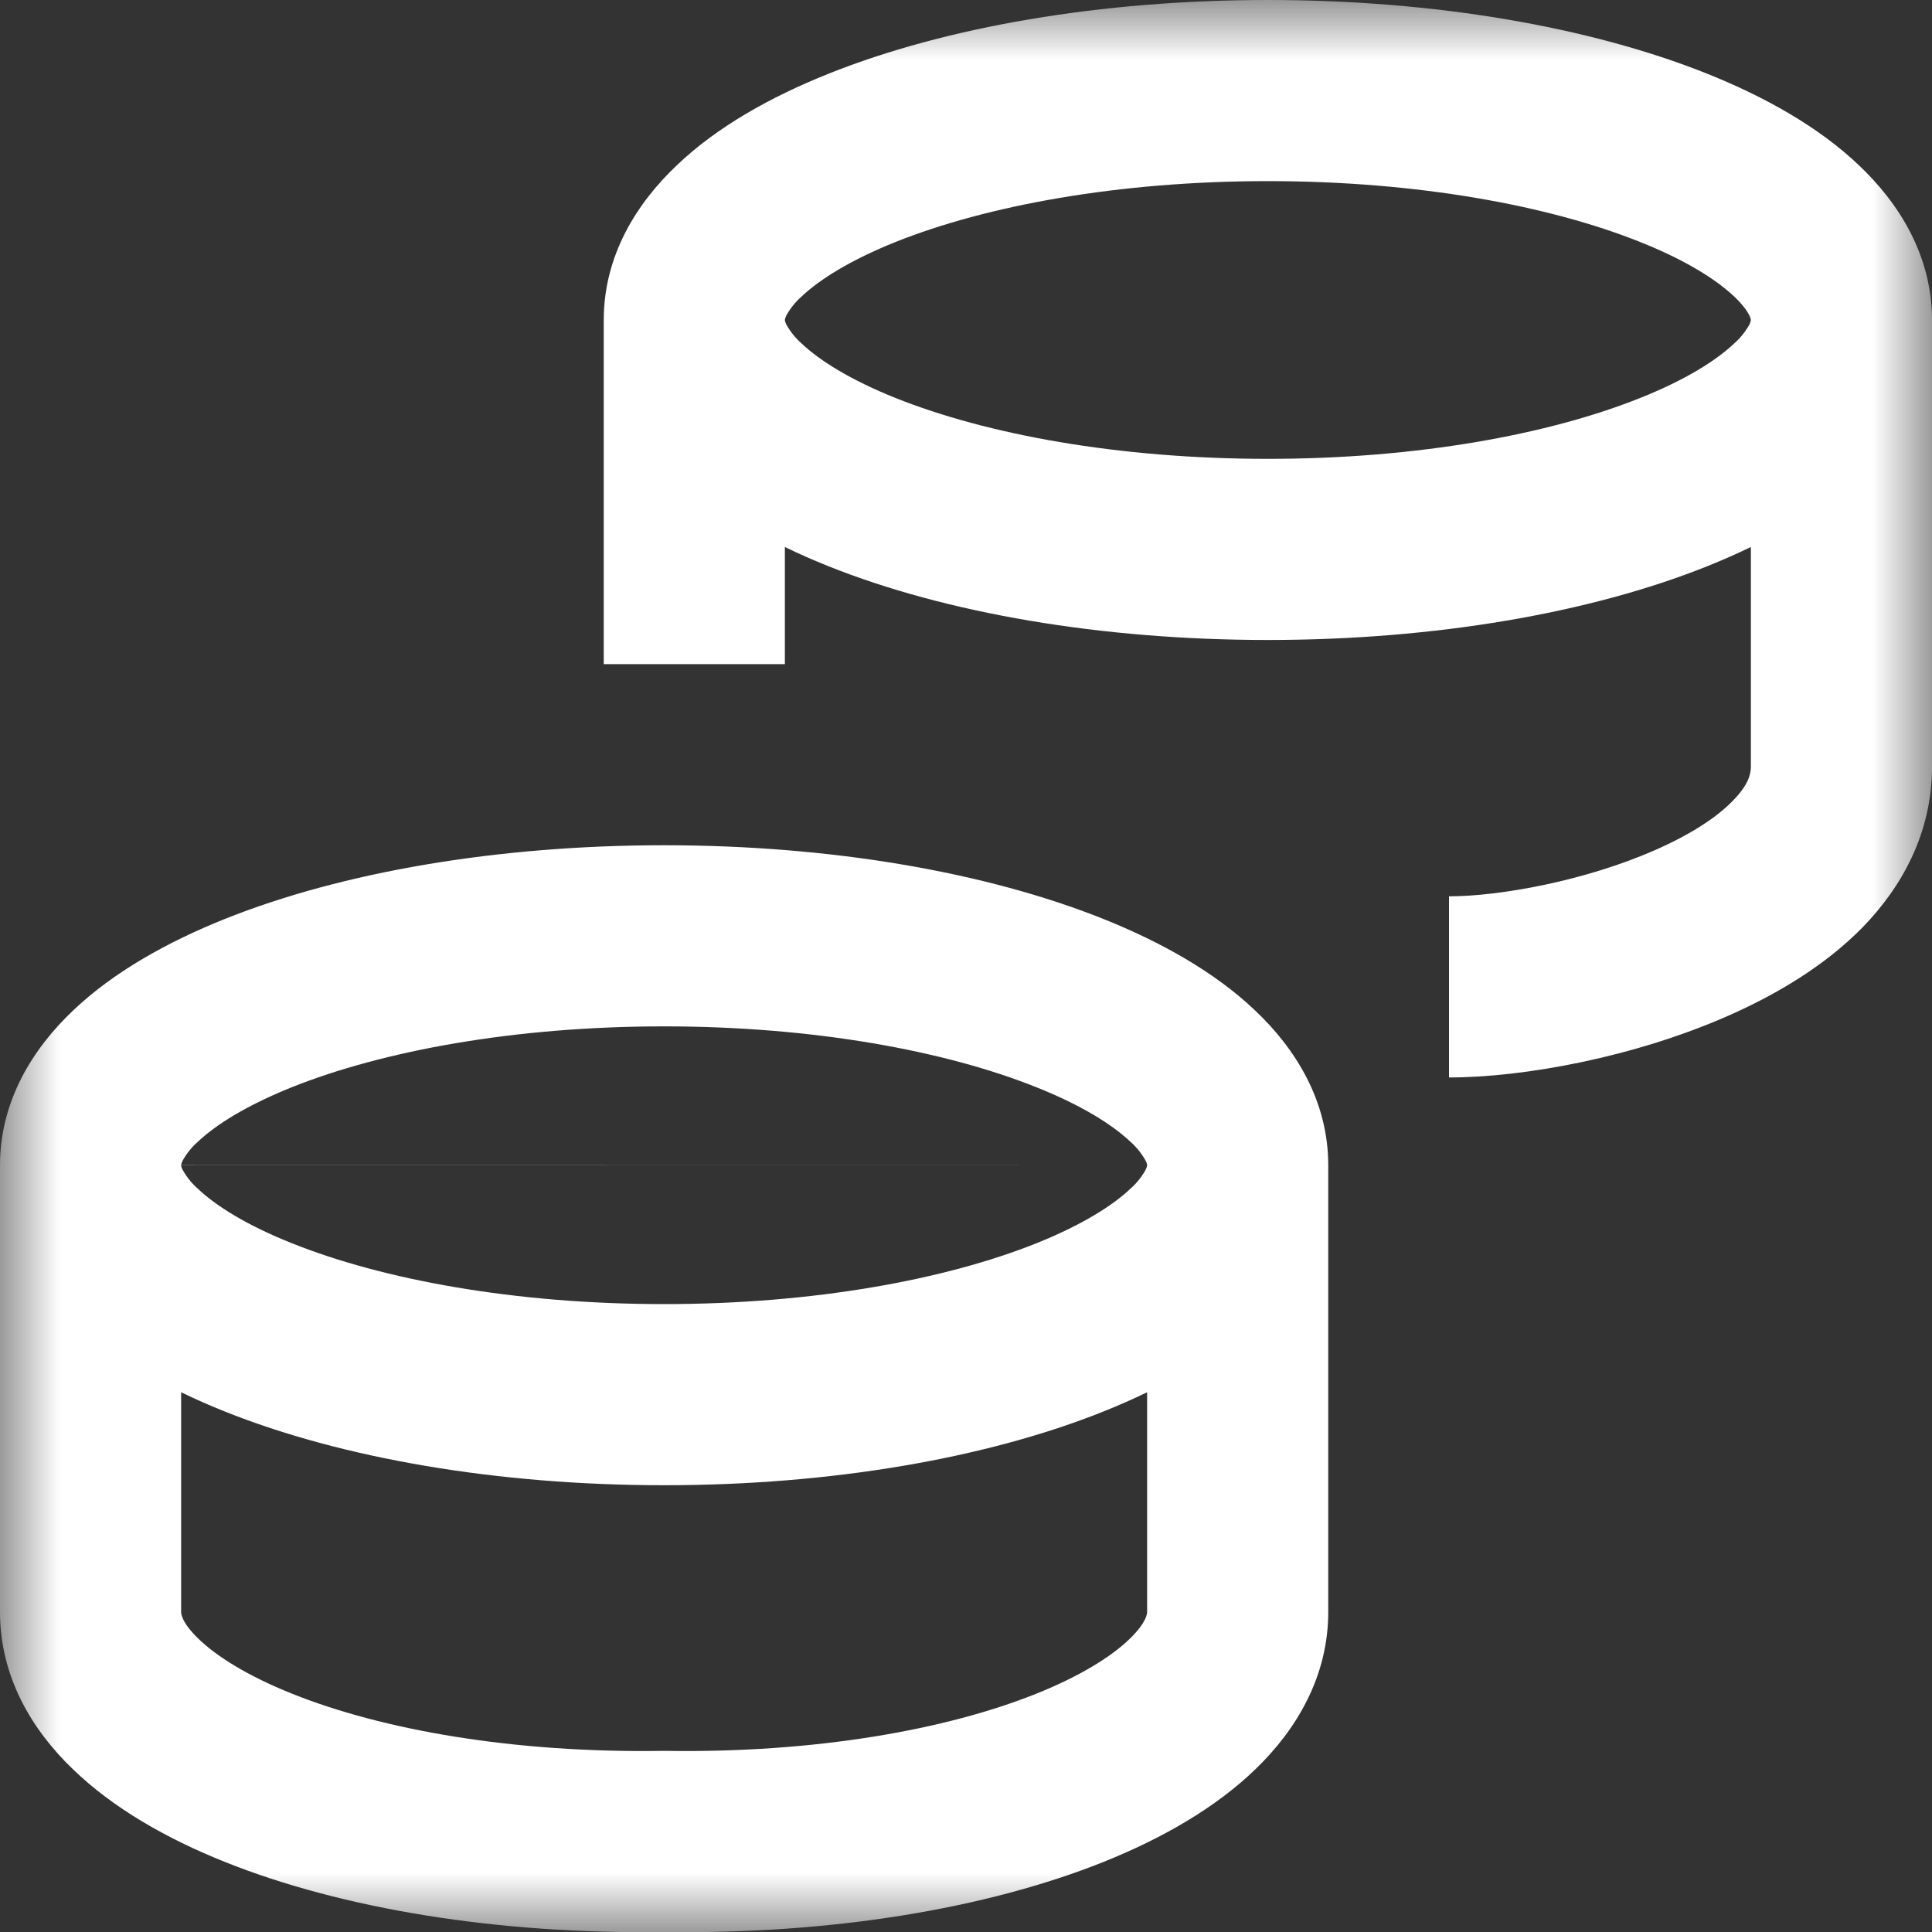 <svg width="16" height="16" viewBox="0 0 16 16" fill="none" xmlns="http://www.w3.org/2000/svg">
<rect x="0" y="0" width="16" height="16" fill="#333333" stroke="none"/>
<g clip-path="url(#clip0_5_2145)">
<mask id="mask0_5_2145" style="mask-type:luminance" maskUnits="userSpaceOnUse" x="0" y="0" width="16" height="16">
<path d="M0 0H16V16H0V0Z" fill="white"/>
</mask>
<g mask="url(#mask0_5_2145)">
<path fill-rule="evenodd" clip-rule="evenodd" d="M1.863 7.61C2.83 7.223 4.117 7 5.5 7C6.883 7 8.169 7.223 9.137 7.61C9.619 7.803 10.06 8.051 10.392 8.366C10.726 8.681 11 9.115 11 9.65V13.35C11 13.886 10.735 14.326 10.398 14.651C10.065 14.973 9.622 15.226 9.138 15.42C8.168 15.808 6.881 16.02 5.5 16C4.119 16.02 2.833 15.808 1.863 15.42C1.378 15.226 0.935 14.973 0.603 14.651C0.264 14.326 0 13.886 0 13.35V9.65C0 9.115 0.274 8.681 0.608 8.366C0.94 8.051 1.381 7.803 1.863 7.61ZM1.5 9.65C1.5 9.65 1.5 9.637 1.514 9.609C1.547 9.551 1.589 9.499 1.639 9.455C1.787 9.315 2.042 9.154 2.419 9.003C3.171 8.703 4.259 8.5 5.5 8.5C6.74 8.5 7.83 8.703 8.58 9.003C8.958 9.153 9.213 9.315 9.361 9.455C9.411 9.499 9.453 9.551 9.486 9.609C9.501 9.637 9.5 9.649 9.5 9.65M1.5 11.53V13.35C1.5 13.359 1.5 13.434 1.645 13.573C1.792 13.715 2.045 13.877 2.42 14.027C3.166 14.326 4.25 14.519 5.489 14.5H5.511C6.749 14.519 7.834 14.326 8.581 14.027C8.955 13.877 9.208 13.715 9.355 13.573C9.499 13.433 9.5 13.359 9.5 13.35V11.53C9.383 11.587 9.261 11.64 9.137 11.69C8.169 12.077 6.883 12.3 5.5 12.3C4.117 12.3 2.831 12.077 1.863 11.69C1.74 11.641 1.619 11.588 1.5 11.53ZM9.5 9.65C9.498 9.664 9.493 9.678 9.486 9.691C9.453 9.749 9.411 9.801 9.361 9.845C9.213 9.985 8.958 10.146 8.581 10.297C7.829 10.597 6.741 10.8 5.5 10.8C4.26 10.8 3.17 10.597 2.42 10.297C2.042 10.147 1.787 9.985 1.639 9.845C1.589 9.801 1.547 9.749 1.514 9.691C1.507 9.679 1.502 9.665 1.5 9.651M6.863 0.61C7.83 0.223 9.117 0 10.5 0C11.883 0 13.169 0.223 14.137 0.61C14.619 0.803 15.06 1.051 15.392 1.366C15.726 1.681 16 2.115 16 2.65V6.35C16 6.904 15.746 7.35 15.425 7.68C15.111 8 14.709 8.237 14.317 8.41C13.539 8.754 12.623 8.923 12 8.923V7.423C12.415 7.423 13.124 7.297 13.711 7.038C14.002 6.91 14.219 6.768 14.351 6.631C14.477 6.503 14.5 6.413 14.5 6.35V4.53C14.383 4.587 14.261 4.64 14.137 4.69C13.169 5.077 11.883 5.3 10.5 5.3C9.117 5.3 7.831 5.077 6.863 4.69C6.74 4.641 6.619 4.588 6.5 4.53V5.5H5V2.65C5 2.115 5.274 1.681 5.608 1.366C5.94 1.05 6.38 0.803 6.863 0.61ZM6.5 2.65C6.5 2.65 6.5 2.637 6.514 2.609C6.547 2.551 6.589 2.499 6.639 2.455C6.787 2.315 7.042 2.154 7.419 2.003C8.171 1.703 9.259 1.5 10.5 1.5C11.74 1.5 12.83 1.703 13.58 2.003C13.958 2.153 14.213 2.315 14.361 2.455C14.433 2.523 14.469 2.576 14.486 2.609C14.5 2.637 14.5 2.649 14.5 2.65M6.5 2.65C6.5 2.654 6.501 2.666 6.514 2.691C6.547 2.749 6.589 2.801 6.639 2.845C6.787 2.985 7.042 3.146 7.419 3.297C8.171 3.597 9.259 3.8 10.5 3.8C11.74 3.8 12.83 3.597 13.58 3.297C13.958 3.147 14.213 2.985 14.361 2.845C14.411 2.801 14.453 2.749 14.486 2.691C14.493 2.679 14.498 2.664 14.5 2.65" fill="white"/>
</g>
</g>
<defs>
<clipPath id="clip0_5_2145">
<rect width="16" height="16" fill="white"/>
</clipPath>
</defs>
</svg>
